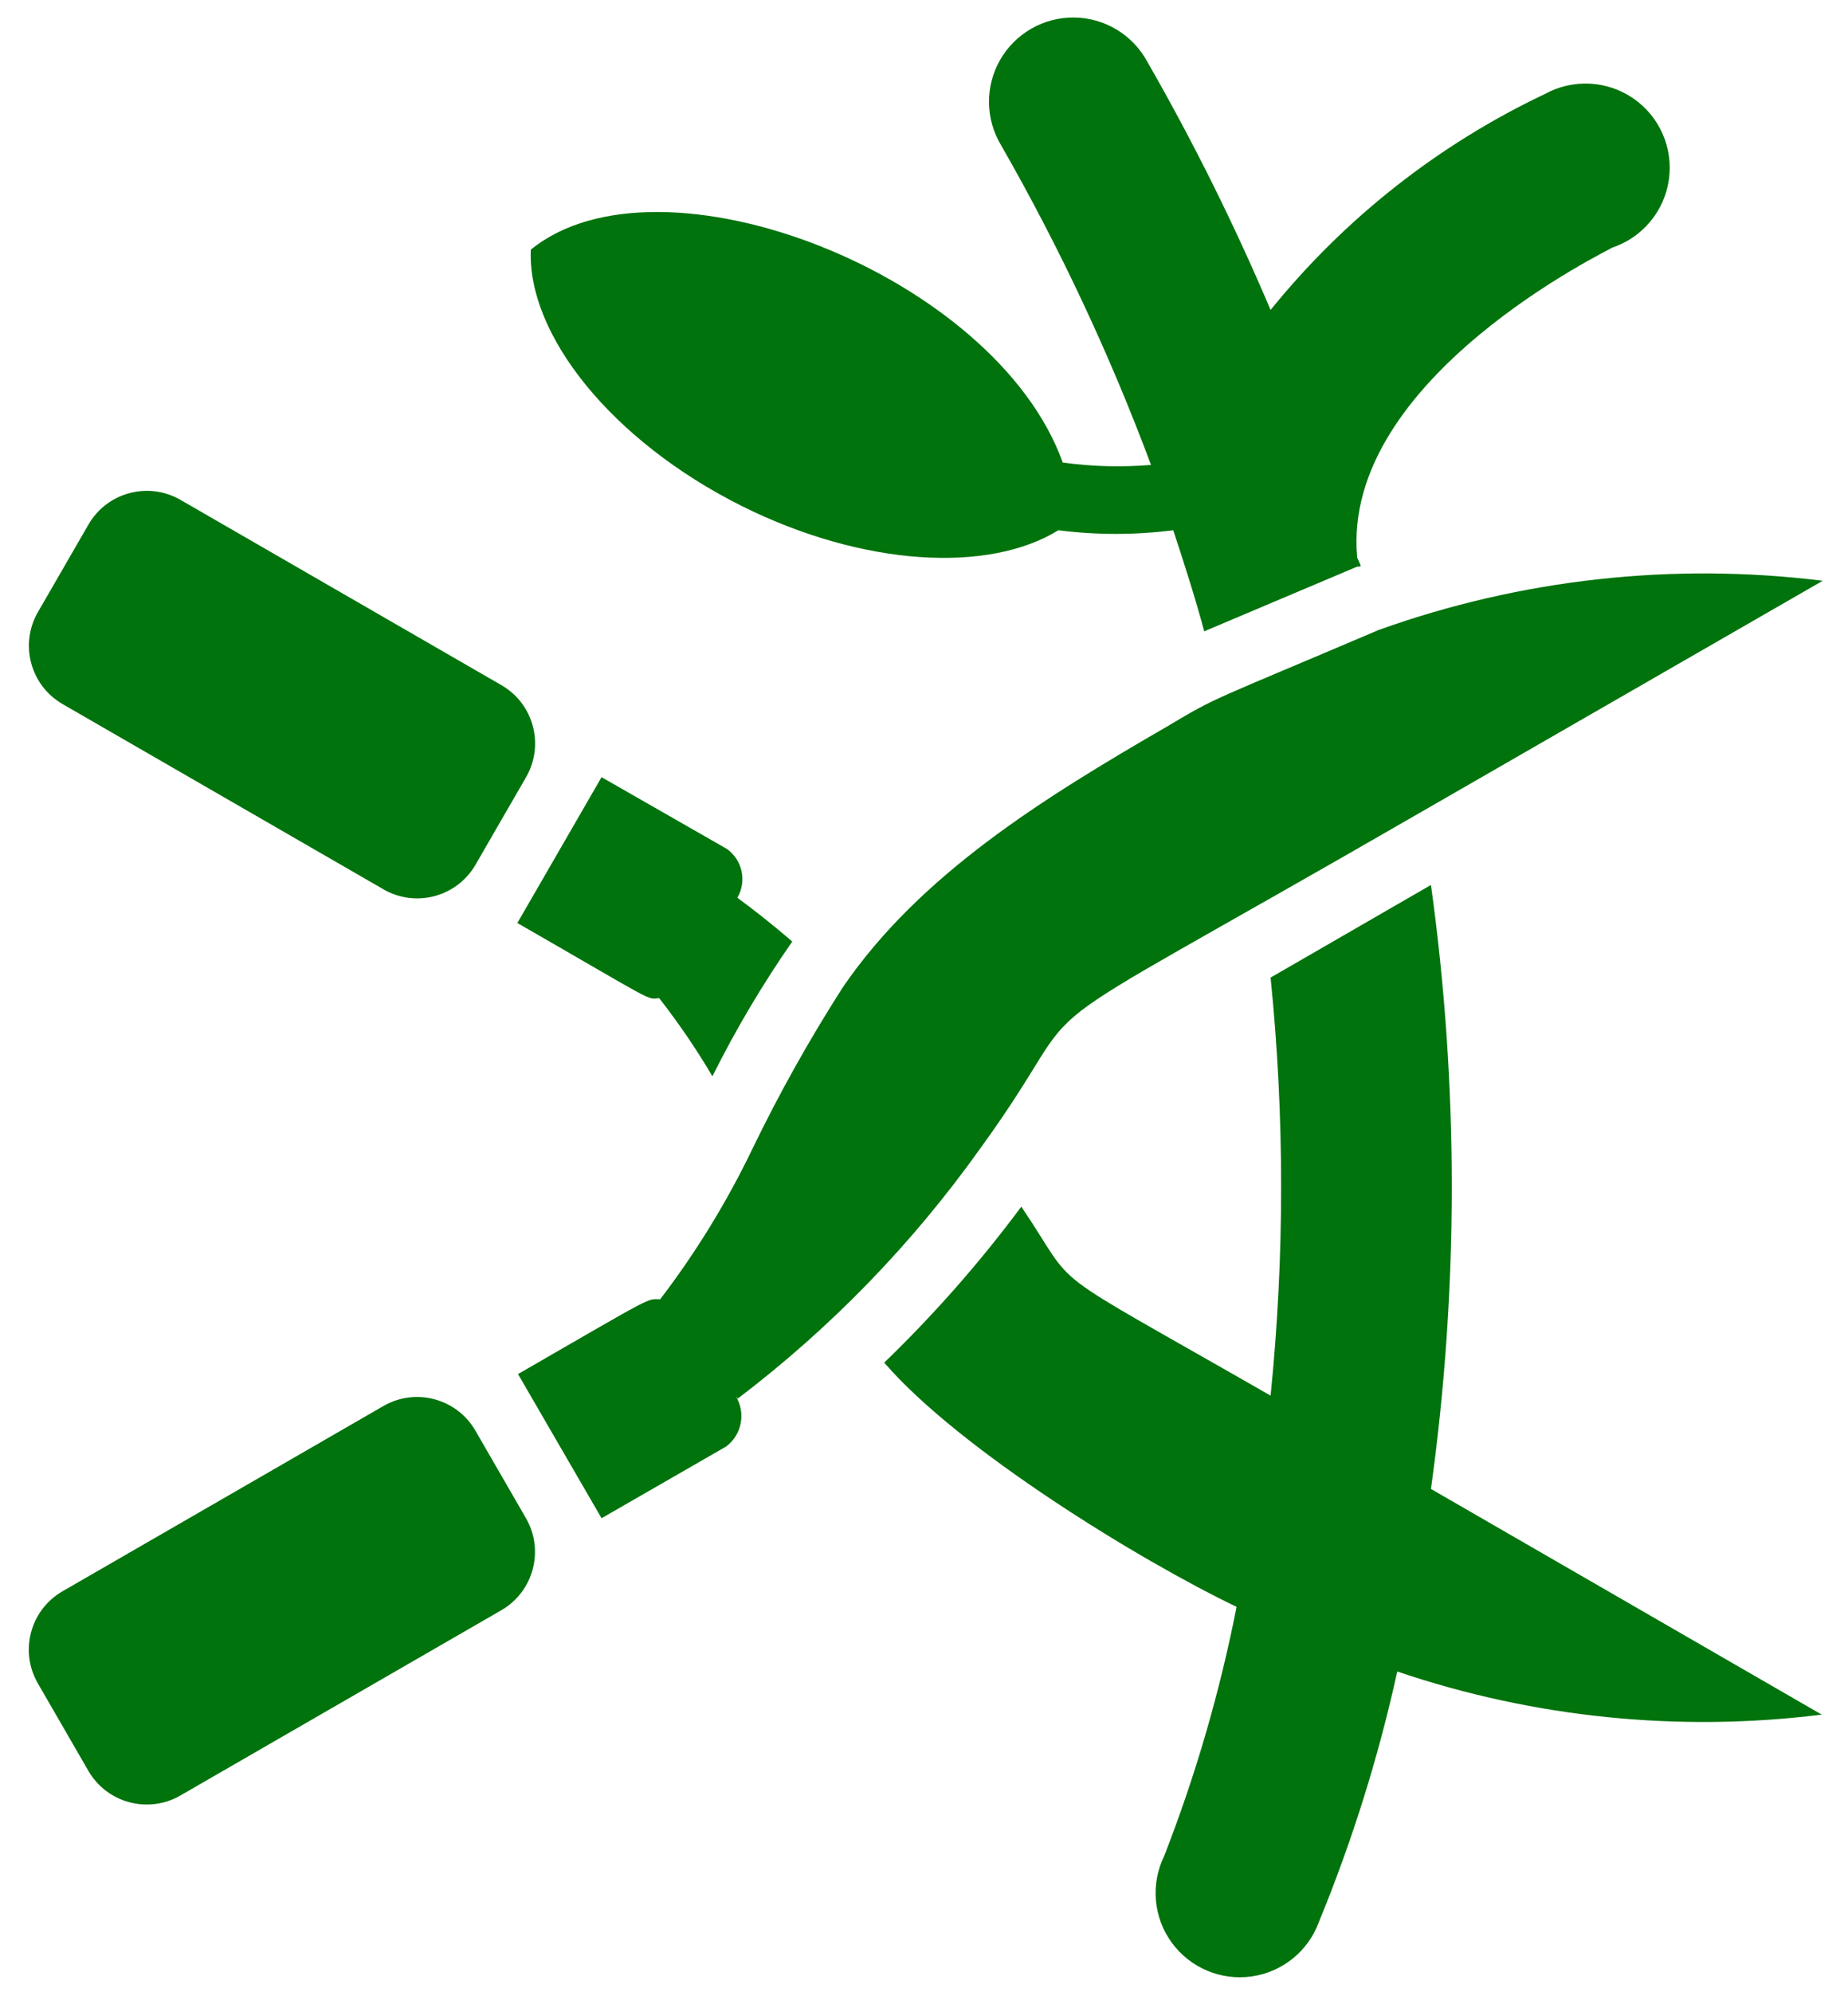 <svg width="64" height="69" viewBox="0 0 64 69" fill="none" xmlns="http://www.w3.org/2000/svg">
<path d="M3.064 18.167L1.314 21.198C0.669 22.314 1.052 23.741 2.168 24.386L13.281 30.802C14.397 31.447 15.824 31.064 16.469 29.948L18.219 26.917C18.863 25.801 18.481 24.374 17.365 23.73L6.251 17.313C5.135 16.669 3.708 17.051 3.064 18.167Z" fill="#00730C"/>
<path d="M25.173 29.402L20.833 26.917L17.917 31.968C22.747 34.745 22.385 34.617 22.828 34.57C23.501 35.431 24.117 36.335 24.672 37.277C25.48 35.657 26.404 34.097 27.437 32.61C26.667 31.945 26.013 31.443 25.535 31.093C25.87 30.521 25.713 29.788 25.173 29.402Z" fill="#00730C"/>
<path d="M13.278 48.697L2.164 55.114C1.048 55.758 0.666 57.185 1.31 58.301L3.06 61.332C3.705 62.448 5.132 62.831 6.248 62.186L17.361 55.77C18.477 55.125 18.86 53.698 18.215 52.582L16.465 49.551C15.821 48.435 14.394 48.053 13.278 48.697Z" fill="#00730C"/>
<path d="M47.748 21.818C41.833 24.338 42.207 24.093 40.41 25.167C36.117 27.652 31.858 30.288 29.187 34.197C28.035 35.996 26.99 37.862 26.06 39.785C25.175 41.628 24.104 43.375 22.863 45C22.373 45 22.793 44.79 17.94 47.59L20.833 52.583L25.15 50.098C25.696 49.688 25.837 48.928 25.477 48.348L25.547 48.442C28.774 45.991 31.61 43.065 33.958 39.762C38.38 33.672 33.725 37.067 49.125 28.177L63.125 20.115C57.937 19.471 52.67 20.054 47.748 21.818Z" fill="#00730C"/>
<path d="M35.37 41.792C33.938 43.72 32.35 45.526 30.622 47.194C33.235 50.227 39.512 54.065 42.825 55.652C42.246 58.598 41.407 61.487 40.317 64.285C39.842 65.256 39.944 66.41 40.58 67.283C41.216 68.156 42.283 68.606 43.353 68.452C44.422 68.298 45.319 67.566 45.683 66.549C46.834 63.747 47.74 60.85 48.39 57.892C53.114 59.494 58.14 60.004 63.09 59.385L49.557 51.569C50.518 44.629 50.518 37.59 49.557 30.65L44.003 33.858C44.49 38.672 44.49 43.523 44.003 48.337C35.767 43.612 37.458 44.872 35.37 41.792Z" fill="#00730C"/>
<path d="M36.805 16.02C34.472 9.51 22.863 4.995 18.383 8.647C18.255 11.587 21.172 15.262 25.687 17.525C29.898 19.625 34.238 19.858 36.653 18.365C37.974 18.534 39.311 18.534 40.632 18.365C41.017 19.532 41.39 20.698 41.705 21.865L47.002 19.625C47.188 19.625 47.13 19.625 47.002 19.31C46.43 13.08 55.833 8.612 55.833 8.577C56.882 8.227 57.642 7.314 57.797 6.219C57.952 5.124 57.475 4.036 56.565 3.409C55.655 2.781 54.468 2.723 53.5 3.257C49.814 5.006 46.568 7.562 44.003 10.735C42.752 7.787 41.327 4.915 39.733 2.137C39.23 1.206 38.262 0.62 37.203 0.607C36.145 0.594 35.163 1.155 34.636 2.074C34.11 2.992 34.123 4.124 34.67 5.03C36.698 8.573 38.435 12.276 39.862 16.102C38.843 16.187 37.818 16.16 36.805 16.02Z" fill="#00730C"/>
</svg>
